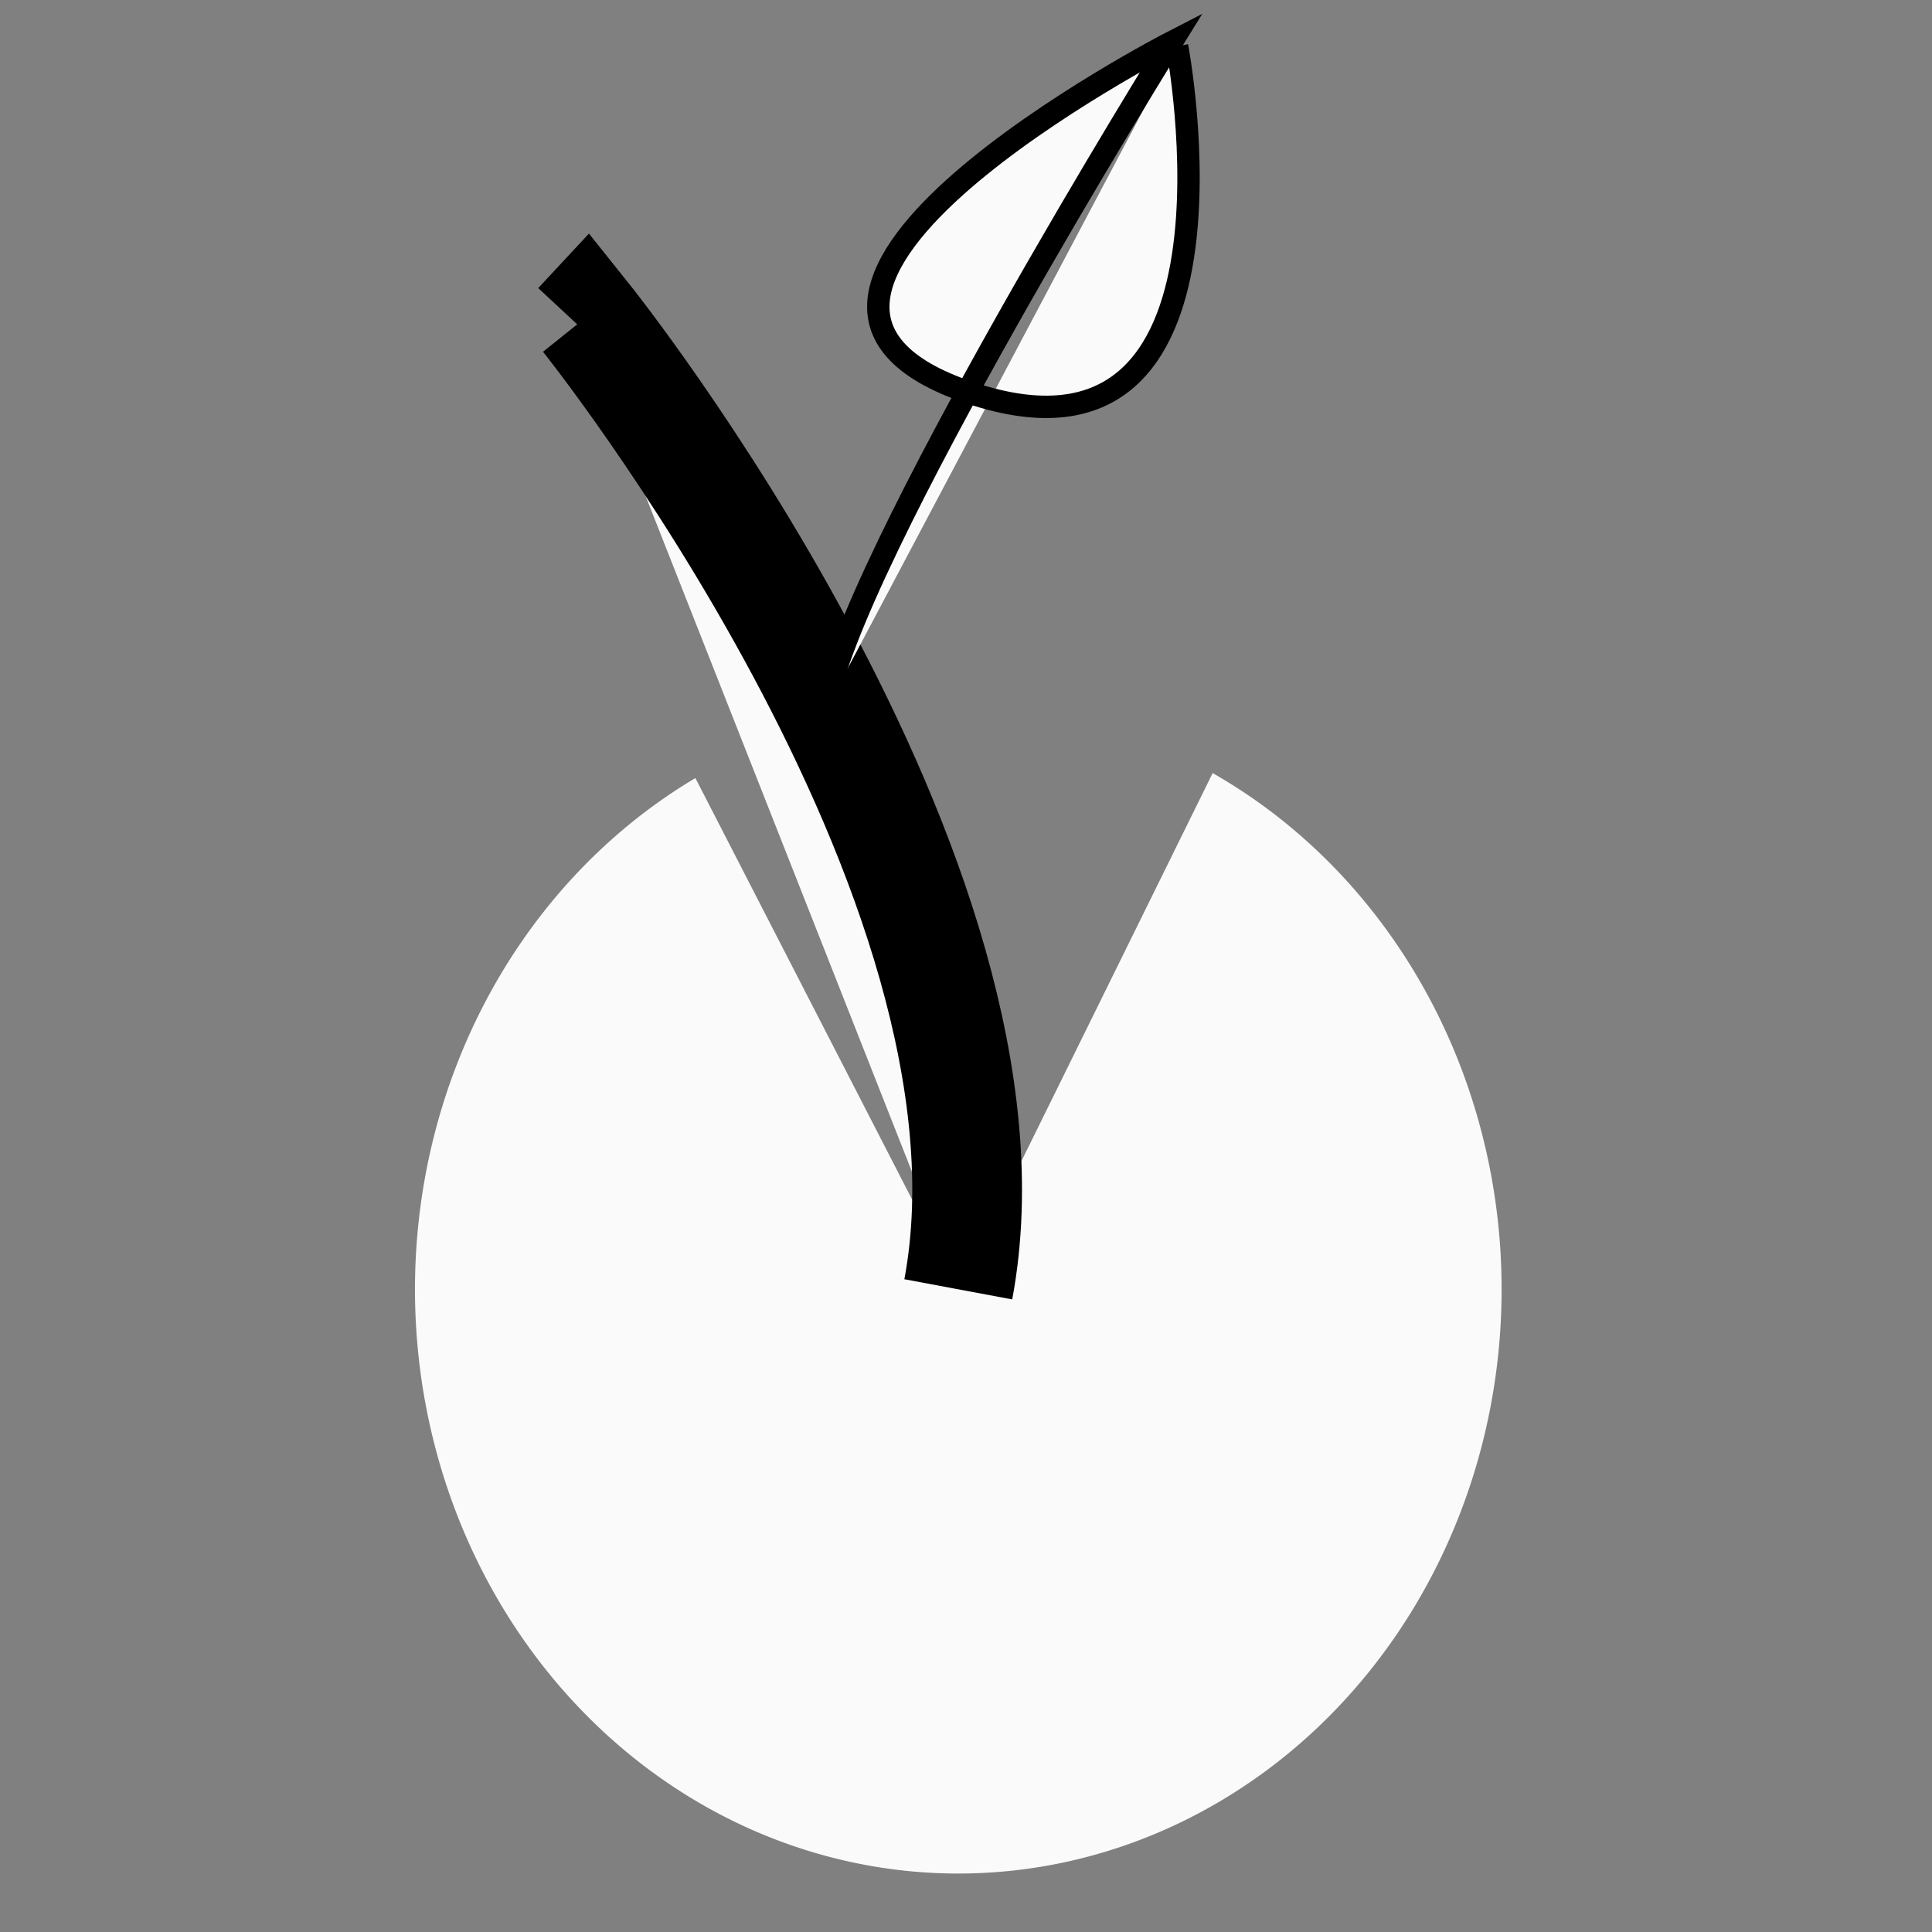 <?xml version="1.0" encoding="UTF-8" standalone="no"?>
<svg
   width="80"
   height="80"
   viewBox="0 0 80 80"
   fill="none"
   version="1.1"
   id="svg929"
   sodipodi:docname="desenho.svg"
   inkscape:version="1.1.1 (3bf5ae0d25, 2021-09-20)"
   xmlns:inkscape="http://www.inkscape.org/namespaces/inkscape"
   xmlns:sodipodi="http://sodipodi.sourceforge.net/DTD/sodipodi-0.dtd"
   xmlns="http://www.w3.org/2000/svg"
   xmlns:svg="http://www.w3.org/2000/svg">
  <rect x="0" y="0" width="80" height="80" fill="#808080" stroke="none"/>
  <sodipodi:namedview
     id="namedview931"
     pagecolor="#ffffff"
     bordercolor="#666666"
     borderopacity="1.0"
     inkscape:pageshadow="2"
     inkscape:pageopacity="0.0"
     inkscape:pagecheckerboard="0"
     showgrid="false"
     inkscape:zoom="10.8875"
     inkscape:cx="40"
     inkscape:cy="55.843858"
     inkscape:window-width="1920"
     inkscape:window-height="1051"
     inkscape:window-x="0"
     inkscape:window-y="0"
     inkscape:window-maximized="1"
     inkscape:current-layer="svg929" />
  <defs
     id="defs927">
    <clipPath
       id="clip0">
      <rect
         width="80"
         height="80"
         fill="white"
         id="rect924" />
    </clipPath>
  </defs>
  <g
     id="g68173"
     transform="matrix(1.441,0,0,1.441,-102.377,-87.451)">
    <path
       style="fill:#fafafa;fill-opacity:1;fill-rule:evenodd;stroke-width:0.265"
       id="path31"
       sodipodi:type="arc"
       sodipodi:cx="98.582939"
       sodipodi:cy="97.736626"
       sodipodi:rx="15.612289"
       sodipodi:ry="16.787504"
       sodipodi:start="5.1996204"
       sodipodi:end="4.2073274"
       sodipodi:arc-type="slice"
       d="m 105.892,82.903 a 15.612,16.788 0 0 1 7.859,18.811 15.612,16.788 0 0 1 -15.029,12.81 15.612,16.788 0 0 1 -15.239,-12.52 15.612,16.788 0 0 1 7.545,-18.958 l 7.554,14.691 z" />
    <path
       style="fill:#fafafa;fill-opacity:1;stroke:#000000;stroke-width:3.153;stroke-linecap:butt;stroke-linejoin:miter;stroke-miterlimit:4;stroke-dasharray:none;stroke-opacity:1"
       d="M 98.583,97.737 C 100.791,85.931 87.88,69.81 87.88,69.81 l -0.214,0.23"
       id="path66" />
    <path
       style="fill:#fafafa;fill-opacity:1;stroke:#000000;stroke-width:0.643;stroke-linecap:butt;stroke-linejoin:miter;stroke-miterlimit:4;stroke-dasharray:none;stroke-opacity:1"
       d="m 94.753,81.126 c 0.638,-4.244 9.954,-19.222 9.954,-19.222 0,0 -14.144,7.281 -5.775,10.075 8.37,2.794 5.938,-9.962 5.938,-9.962"
       id="path1116" />
  </g>
</svg>
